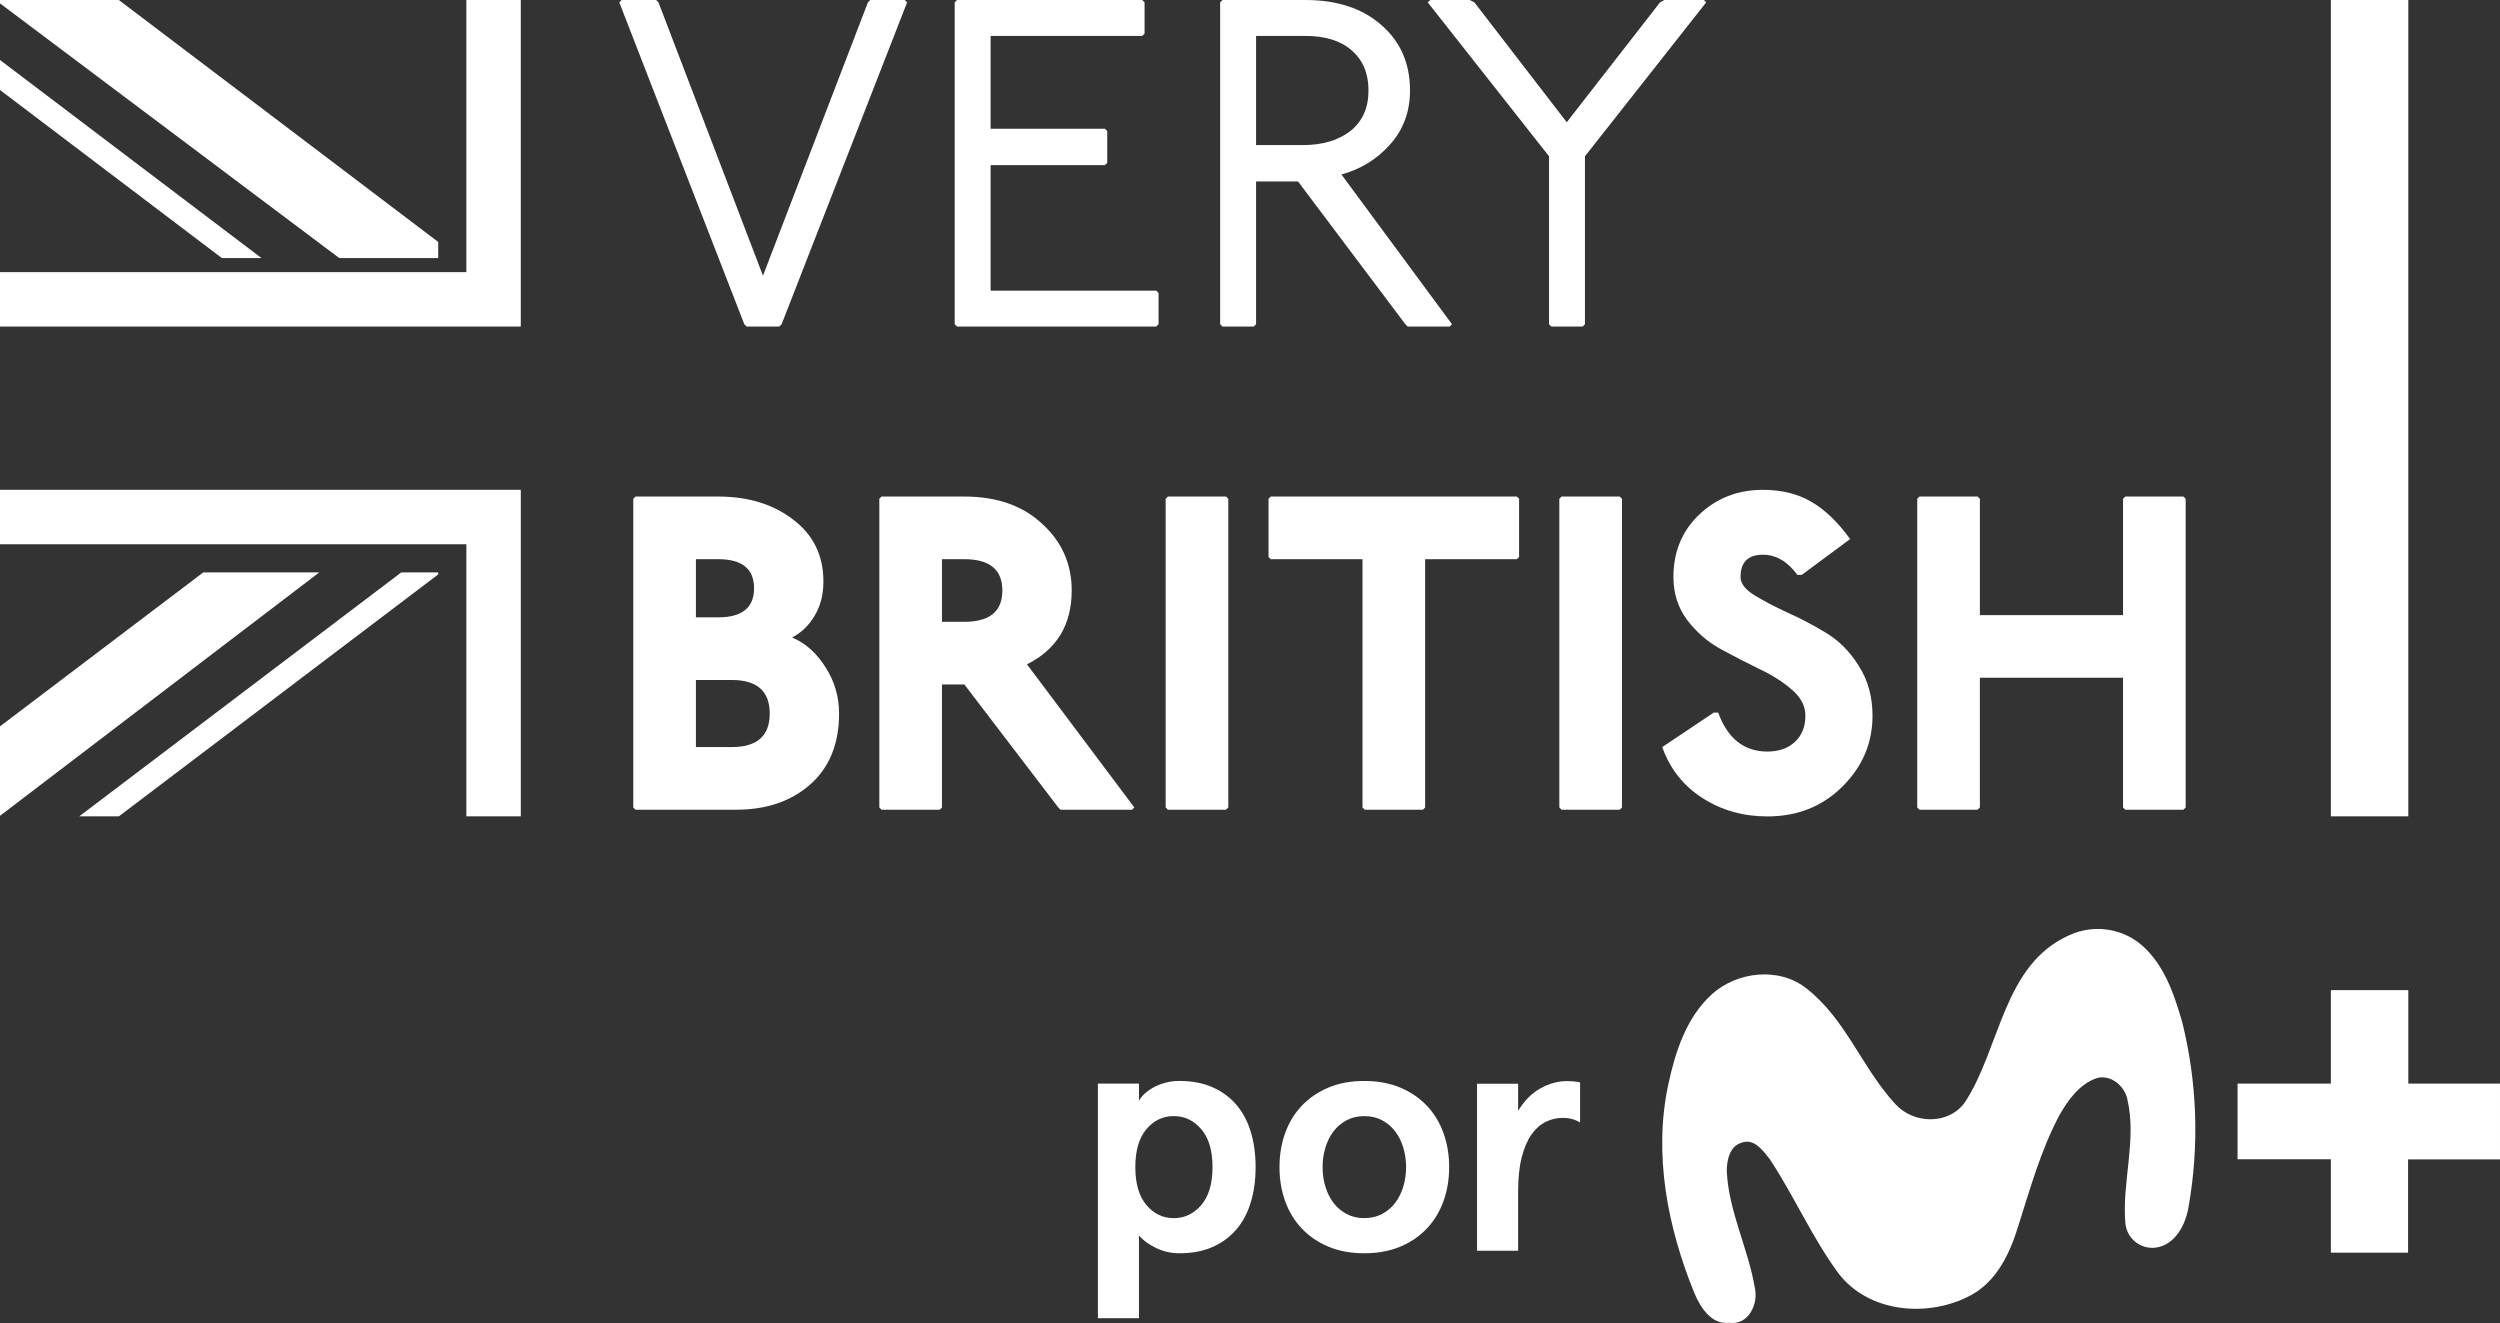 <svg width="800" height="423.37" enable-background="new 0 0 404.5 146.405" Googl="true" version="1.1" viewBox="0 0 800 423.37" xml:space="preserve" xmlns="http://www.w3.org/2000/svg">

<rect x="0" y="0" width="800" height="423.37" fill="#333333" stroke="none"/>

<g fill="#fff"><path d="m745.88 316.85h24.776l-3.6e-4 29.901h29.343v24.261h-29.414v29.846h-24.706v-29.887h-29.86v-24.22h29.86z" stroke-width="2.318"/><path d="m745.88 6.552e-4h24.776v261.23h-24.775z" stroke-width="2.792"/><path d="m662.37 299.18c7.251-3.266 15.705-2.311 22.043 2.49 7.902 6.226 11.25 16.217 13.927 25.522 4.766 19.275 5.455 39.331 2.019 58.887-0.902 5.726-4.293 12.395-10.663 13.183-4.761 0.519-9.045-2.918-9.565-7.68-5e-3 -0.036-9e-3 -0.069-0.013-0.107-1.131-13.197 3.665-26.452 0.672-39.549-0.816-4.293-5.153-8.044-9.604-7.001-5.726 1.861-9.518 7.156-12.325 12.223-5.856 11.094-9.219 23.274-13.012 35.17-2.606 8.589-6.813 17.62-15.072 22.101-13.54 7.344-32.78 5.811-42.528-7.029-8.417-11.451-14.113-24.635-21.929-36.473-2.091-2.663-4.982-6.713-8.918-5.283-3.85 1.046-4.838 5.582-4.838 9.062 0.586 12.967 6.857 24.748 8.976 37.417 1.231 5.153-2.091 12.082-8.188 11.18-5.726 0.658-9.161-4.852-11.108-9.391-8.589-21.014-13.227-44.473-8.373-66.975 2.232-10.378 5.726-21.213 13.77-28.629 8.044-7.416 21.672-9.017 30.46-1.961 12.539 9.748 17.822 25.522 28.385 36.944 5.825 6.456 17.078 6.771 22.3-0.573 11.412-17.416 12.156-44.183 33.582-53.53z" stroke-width="2.318"/><g transform="matrix(4.504 0 0 4.504 0 -603.53)" stroke-width=".515"><path d="m89.208 216.92c0 0.91-0.114 1.742-0.341 2.496-0.227 0.753-0.569 1.397-1.024 1.931-0.455 0.534-1.021 0.95-1.695 1.248-0.675 0.298-1.46 0.447-2.354 0.447-0.597 0-1.157-0.13-1.683-0.389s-0.922-0.553-1.189-0.883v5.886h-2.919v-16.669h2.919v1.224c0.078-0.157 0.204-0.318 0.377-0.483 0.172-0.165 0.384-0.318 0.636-0.459 0.251-0.142 0.533-0.255 0.848-0.341 0.314-0.086 0.651-0.13 1.012-0.13 0.895 0 1.679 0.149 2.354 0.447 0.675 0.299 1.24 0.714 1.695 1.248 0.455 0.534 0.796 1.177 1.024 1.931 0.227 0.754 0.341 1.586 0.341 2.496zm-3.061 0c0-1.177-0.267-2.076-0.8-2.696-0.534-0.62-1.185-0.93-1.954-0.93-0.769 0-1.417 0.31-1.942 0.93-0.526 0.62-0.788 1.519-0.788 2.696s0.262 2.076 0.788 2.696c0.525 0.62 1.173 0.93 1.942 0.93 0.769 0 1.421-0.31 1.954-0.93s0.8-1.519 0.8-2.696z"/><path d="m90.906 216.92c0-0.863 0.133-1.668 0.4-2.413 0.267-0.745 0.659-1.393 1.177-1.942 0.518-0.549 1.15-0.98 1.895-1.295 0.745-0.314 1.597-0.471 2.554-0.471s1.809 0.157 2.554 0.471c0.745 0.314 1.377 0.746 1.896 1.295 0.518 0.55 0.91 1.197 1.177 1.942 0.267 0.746 0.4 1.55 0.4 2.413s-0.133 1.668-0.4 2.413c-0.267 0.746-0.659 1.393-1.177 1.942-0.518 0.55-1.15 0.981-1.896 1.295-0.746 0.314-1.597 0.471-2.554 0.471-0.958 0-1.809-0.157-2.554-0.471-0.746-0.313-1.377-0.745-1.895-1.295-0.518-0.549-0.91-1.197-1.177-1.942-0.267-0.745-0.4-1.55-0.4-2.413zm3.061 0c0 0.487 0.066 0.95 0.2 1.389 0.133 0.44 0.326 0.824 0.577 1.153 0.251 0.329 0.561 0.592 0.93 0.788 0.369 0.197 0.788 0.294 1.259 0.294 0.471 0 0.891-0.098 1.26-0.294 0.369-0.196 0.678-0.459 0.93-0.788 0.251-0.33 0.443-0.714 0.577-1.153 0.133-0.439 0.2-0.902 0.2-1.389 0-0.486-0.067-0.95-0.2-1.389-0.133-0.439-0.326-0.824-0.577-1.153-0.251-0.329-0.562-0.592-0.93-0.788-0.369-0.196-0.789-0.294-1.26-0.294-0.471 0-0.891 0.098-1.259 0.294-0.369 0.197-0.679 0.459-0.93 0.788-0.251 0.33-0.444 0.714-0.577 1.153-0.134 0.44-0.2 0.903-0.2 1.389z"/><path d="m104.94 222.86v-11.866h2.919v1.931c0.424-0.706 0.945-1.236 1.566-1.589 0.62-0.353 1.267-0.53 1.942-0.53 0.126 0 0.271 8e-3 0.435 0.024 0.165 0.016 0.318 0.04 0.459 0.07v2.849c-0.361-0.22-0.769-0.329-1.224-0.329-0.424 0-0.828 0.094-1.213 0.283-0.384 0.188-0.722 0.486-1.012 0.895-0.29 0.408-0.522 0.946-0.694 1.613-0.173 0.668-0.259 1.48-0.259 2.437v4.214z"/></g><path d="m0-4.2596e-6v1.082l108.56 81.494h31.667v-5.155l-102.2-77.421zm5.8552e-4 19.203v9.597l70.994 53.775h12.671zm65.047 163.96-65.048 49.271v28.625l102.17-77.896zm63.371 0-103.07 78.072h12.676l102.2-77.421v-0.651z" stroke-width=".524"/><path d="m149.24 6.552e-4v87.076h-149.24v17.416h166.65v-104.49zm-149.24 156.74v17.416h149.24v87.076h17.414v-104.49z" color="#000000" stroke-width=".67"/><path d="m88.555 130.62h562.65m-281.33-130.62v261.23" color="#000000" stroke-width="52.246"/><g transform="matrix(3.732 0 0 3.732 381.83 -69.433)" style="shape-inside:url(#rect749);white-space:pre" aria-label="VERY"><path d="m-49.012 18.606h2.96l0.2 0.2 8.96 23.44 9-23.44 0.2-0.2h2.96l0.2 0.2-10.76 27.6-0.2 0.2h-2.8l-0.2-0.2-10.72-27.6z"/><path d="m-20.252 18.606h15.88l0.2 0.2v2.68l-0.2 0.2h-13v7.96h9.8l0.2 0.2v2.72l-0.2 0.2h-9.8v10.76h14.2l0.2 0.2v2.68l-0.2 0.2h-17.08l-0.2-0.2v-27.6z"/><path d="m2.509 18.606h7.12q4.08 0 6.52 2.16 2.44 2.12 2.44 5.6 0 2.72-1.72 4.64-1.68 1.88-4.16 2.56l9.48 12.84-0.2 0.2h-3.6l-0.2-0.2-9.2-12.24h-3.6v12.24l-0.2 0.2h-2.68l-0.2-0.2v-27.6zm2.88 3.08v9.36h4q2.52 0 4.08-1.2 1.56-1.24 1.56-3.48 0-2.2-1.44-3.44-1.4-1.24-3.96-1.24z"/><path d="m20.308 18.606h3.4l0.4 0.2 7.92 10.28 8-10.28 0.36-0.2h3.4l0.2 0.2-10.4 13.2v14.4l-0.2 0.2h-2.68l-0.2-0.2v-14.4l-10.4-13.2z"/></g><g transform="matrix(3.579 0 0 3.579 372.48 92.305)" style="shape-inside:url(#rect749-9);white-space:pre" aria-label="BRITISH"><path d="m-47.252 18.606h7.4q4.04 0 6.72 2.08 2.68 2.04 2.68 5.52 0 1.76-0.8 3.08-0.76 1.28-2 1.92 1.8 0.76 3 2.68 1.2 1.88 1.2 4.12 0 4.08-2.6 6.36-2.56 2.24-6.6 2.24h-9l-0.2-0.2v-27.6zm5.4 5.6v5.2h2q3.2 0 3.2-2.6t-3.2-2.6zm0 10.8v6h3.2q3.4 0 3.4-3t-3.4-3z"/><path d="m-25.252 18.606h7.4q4.36 0 6.96 2.44 2.64 2.4 2.64 5.96 0 4.6-4 6.6l9.6 12.8-0.2 0.2h-6.4l-0.2-0.2-8.4-11h-2v11l-0.2 0.2h-5.2l-0.2-0.2v-27.6zm5.4 5.6v5.6h2q3.4 0 3.4-2.8t-3.4-2.8z"/><path d="m0.348 18.606h5.2l0.2 0.2v27.6l-0.2 0.2h-5.2l-0.2-0.2v-27.6z"/><path d="m9.548 18.606h22l0.2 0.2v5.2l-0.2 0.2h-8.2v22.2l-0.2 0.2h-5.2l-0.2-0.2v-22.2h-8.2l-0.2-0.2v-5.2z"/><path d="m35.548 18.606h5.2l0.2 0.2v27.6l-0.2 0.2h-5.2l-0.2-0.2v-27.6z"/><path d="m57.028 25.606h-0.4q-1.32-1.8-3.08-1.8-2 0-2 2 0 0.84 1.2 1.6 1.24 0.76 2.96 1.56 1.72 0.76 3.44 1.8 1.76 1.04 2.96 2.96 1.24 1.92 1.24 4.48 0 3.68-2.72 6.36-2.68 2.64-6.68 2.64-3.24 0-5.8-1.64t-3.6-4.56l4.6-3.08h0.4q1.28 3.48 4.4 3.48 1.52 0 2.44-0.84 0.96-0.88 0.96-2.36 0-1.32-1.24-2.36-1.2-1.04-2.92-1.84-1.72-0.84-3.48-1.8-1.72-0.96-2.96-2.6-1.2-1.64-1.2-3.8 0-3.4 2.32-5.6t5.68-2.2q2.48 0 4.28 1.04 1.84 1.04 3.52 3.36z"/><path d="m67.548 18.606h5.2l0.2 0.2v10.4h12.8v-10.4l0.2-0.2h5.2l0.199 0.2 6.03e-4 27.6-0.2 0.2-5.2-4.1e-5 -0.2-0.2v-11.6h-12.8v11.6l-0.2 0.2h-5.2l-0.2-0.2v-27.6z"/></g></g></svg>
